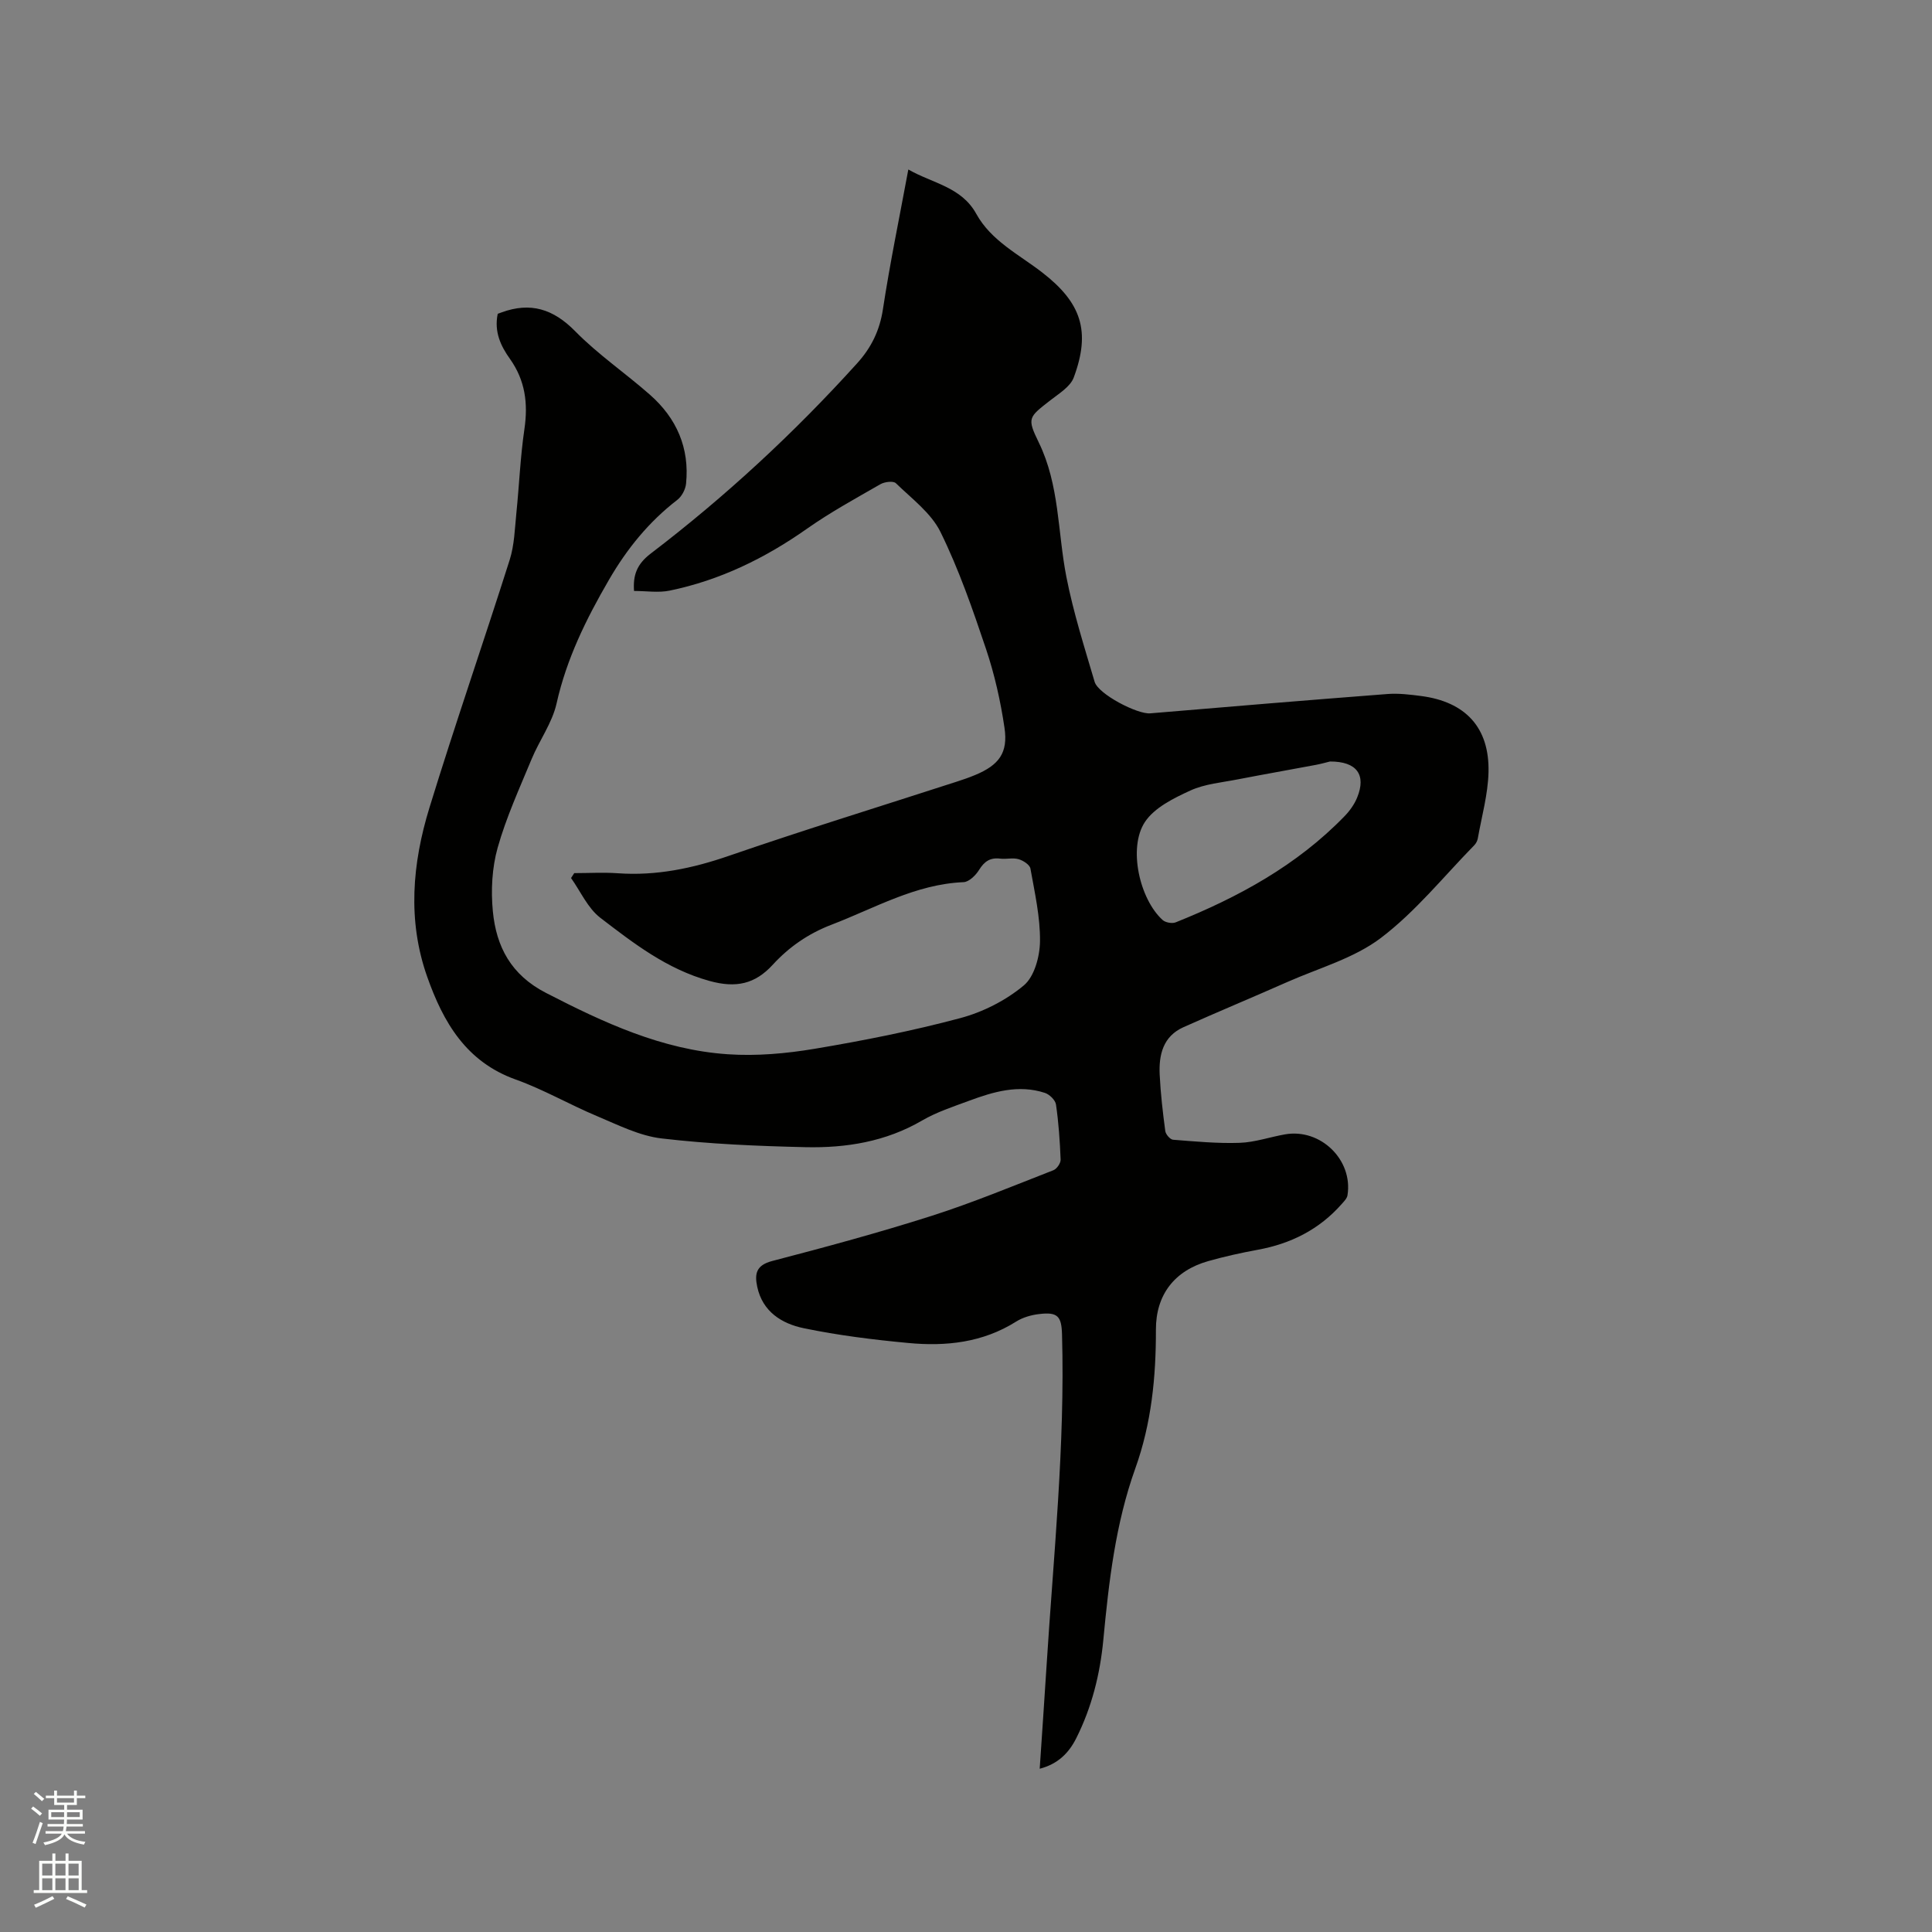 <svg enable-background="new 0 0 400 400" viewBox="0 0 400 400" xmlns="http://www.w3.org/2000/svg"><rect x="0" y="0" width="400" height="400" fill="#808080" stroke="none"/><path d="m6.44 374.46.42-.45c.65.47 1.27.95 1.85 1.44l-.45.49c-.65-.56-1.25-1.06-1.82-1.48m.93 7.33-.63-.26c.55-1.36 1.05-2.8 1.52-4.33.19.1.38.19.59.27-.46 1.29-.95 2.73-1.48 4.32m-.38-10.38.44-.42c.43.34 1.01.82 1.74 1.44l-.49.49c-.53-.51-1.09-1.01-1.69-1.51m2.5.35h1.72v-1.04h.59v1.04h3.52v-1.04h.59v1.04h1.75v.53h-1.75v1.42h-2.03v.97h3.22v2.03h-3.24c0 .35-.01.66-.03.93h3.32v.53h-3.37c-.03.27-.08.58-.15.94h3.96v.53h-3.71c.67.92 1.93 1.48 3.79 1.68-.13.24-.23.44-.29.59-2.13-.38-3.48-1.08-4.04-2.12-.43.97-1.77 1.72-4.03 2.23-.09-.19-.2-.37-.33-.55 2.1-.42 3.37-1.03 3.81-1.83h-3.36v-.53h3.58c.08-.29.13-.61.16-.94h-3.33v-.53h3.39c.02-.27.04-.58.04-.93h-3.23v-2.03h3.25v-.97h-2.07v-1.42h-1.73zm1.12 3.44v1h2.65c.01-.3.02-.44.01-.4v-.25-.35zm1.19-2h3.52v-.91h-3.52zm4.71 2h-2.63v.59c0 .15-.01.28-.01.4h2.64z" fill="#fbfcfa"/><path d="m13.56 383.74h.63v1.52h2.72v6.07h1.13v.6h-11.06v-.6h1.13v-6.07h2.73v-1.52h.63v1.52h2.1v-1.52zm-2.69 8.83.38.56c-1.24.63-2.53 1.25-3.85 1.85-.1-.21-.21-.42-.34-.63 1.36-.55 2.63-1.15 3.81-1.78m-2.13-4.27h2.1v-2.45h-2.1zm0 3.04h2.1v-2.46h-2.1zm2.72-3.04h2.1v-2.45h-2.1zm0 3.04h2.1v-2.46h-2.1zm6.07 3.6c-1.41-.71-2.7-1.3-3.86-1.78l.35-.56c1.45.62 2.75 1.19 3.88 1.72zm-1.25-9.09h-2.1v2.45h2.1zm-2.09 5.49h2.1v-2.46h-2.1z" fill="#fbfcfa"/><path d="m103.05 64.97c.4-.14.6-.22.79-.29 5.98-2.19 10.7-.73 15.25 3.9 4.73 4.82 10.41 8.68 15.5 13.17 5.49 4.84 8.2 11 7.45 18.39-.12 1.19-.88 2.64-1.82 3.36-5.89 4.54-10.43 10.14-14.15 16.56-4.7 8.09-8.77 16.33-10.84 25.59-.9 4.02-3.56 7.63-5.17 11.52-2.51 6.05-5.26 12.07-7.03 18.35-1.17 4.17-1.41 8.83-.99 13.17.71 7.32 3.76 13.15 11 16.88 11.96 6.16 24.04 11.78 37.62 12.7 5.96.41 12.1-.14 18.01-1.13 10.12-1.7 20.23-3.7 30.14-6.35 4.69-1.25 9.43-3.66 13.15-6.76 2.2-1.83 3.32-6 3.36-9.14.06-5.02-1.09-10.07-1.98-15.06-.14-.8-1.51-1.68-2.47-1.95-1.18-.34-2.54.05-3.79-.11-2.08-.26-3.28.58-4.37 2.33-.69 1.12-2.08 2.49-3.21 2.54-9.96.42-18.38 5.38-27.34 8.81-4.78 1.83-8.78 4.59-12.19 8.31-3.64 3.97-7.57 4.86-13.09 3.33-8.81-2.44-15.69-7.78-22.6-13.08-2.59-1.99-4.07-5.44-6.05-8.22l.66-1.02c3.01 0 6.04-.18 9.04.03 7.96.56 15.46-1.01 22.98-3.61 15.6-5.38 31.38-10.24 47.09-15.33 1.31-.42 2.62-.87 3.89-1.4 4.92-2.05 6.85-4.57 6.08-9.77-.81-5.51-2.05-11.03-3.82-16.31-2.76-8.22-5.62-16.48-9.43-24.23-1.94-3.95-5.96-6.91-9.24-10.11-.53-.51-2.34-.29-3.2.21-5.13 2.95-10.35 5.8-15.18 9.2-8.69 6.12-18.03 10.68-28.45 12.83-2.32.48-4.82.07-7.38.07-.23-3.22.55-5.52 3.43-7.72 15.46-11.79 29.69-24.96 42.74-39.39 2.92-3.22 4.69-6.78 5.36-11.21 1.45-9.52 3.41-18.95 5.26-28.94 5.03 2.89 10.98 3.58 14.07 9.19 3.09 5.6 8.85 8.41 13.66 12.14 8.04 6.23 10.1 12.09 6.52 21.73-.71 1.92-3.06 3.33-4.85 4.73-4.5 3.52-4.88 3.63-2.4 8.71 4.32 8.86 3.9 18.55 5.72 27.84 1.44 7.35 3.73 14.54 5.85 21.73.75 2.56 8.87 6.76 11.51 6.53 16.36-1.39 32.73-2.74 49.1-4 2.3-.18 4.66.11 6.97.41 9.2 1.19 14.19 6.53 13.97 15.76-.11 4.6-1.41 9.17-2.22 13.74-.09.49-.37 1.03-.72 1.39-6.36 6.5-12.16 13.75-19.33 19.19-5.57 4.23-12.85 6.24-19.4 9.14-7.14 3.16-14.36 6.16-21.49 9.35-4.22 1.89-5.12 5.71-4.92 9.83.19 3.9.64 7.8 1.16 11.67.09.69 1.01 1.75 1.61 1.8 4.6.36 9.22.8 13.81.64 3.13-.11 6.23-1.2 9.36-1.75 7.36-1.3 14.13 5.29 12.94 12.62-.1.64-.7 1.24-1.17 1.77-4.65 5.3-10.57 8.26-17.45 9.51-3.43.63-6.85 1.39-10.21 2.34-6.99 1.98-10.85 6.97-10.83 14.19.02 9.81-.92 19.41-4.27 28.74-4.11 11.46-5.48 23.47-6.62 35.51-.68 7.12-2.4 13.98-5.63 20.39-1.52 3.01-3.78 5.3-7.54 6.27.48-7.16.96-14.09 1.4-21.03 1.44-22.95 3.87-45.86 3.22-68.91-.11-3.76-.91-4.66-4.73-4.2-1.64.19-3.39.69-4.77 1.56-6.9 4.35-14.52 5.17-22.33 4.43-7.25-.68-14.53-1.58-21.65-3.06-4.52-.94-8.53-3.4-9.63-8.6-.56-2.67-.22-4.44 3.09-5.31 11.06-2.88 22.1-5.87 32.99-9.34 8.55-2.73 16.88-6.2 25.25-9.46.7-.27 1.52-1.46 1.49-2.2-.15-3.81-.41-7.63-.96-11.4-.13-.92-1.34-2.1-2.3-2.41-5.46-1.79-10.67-.23-15.77 1.66-3.27 1.21-6.66 2.32-9.65 4.06-7.52 4.39-15.73 5.71-24.16 5.52-9.94-.23-19.92-.65-29.78-1.81-4.59-.54-9.03-2.8-13.39-4.63-5.66-2.37-11.03-5.5-16.79-7.56-10.29-3.67-15.02-11.87-18.34-21.27-4.13-11.67-3.08-23.49.46-35.01 5.28-17.19 11.18-34.19 16.62-51.33.97-3.07 1.05-6.44 1.38-9.69.59-5.8.82-11.65 1.67-17.41.77-5.29.16-10.03-2.98-14.47-1.92-2.67-3.33-5.65-2.55-9.36zm172.31 92.69c-.62.15-1.74.47-2.88.69-5.4 1.02-10.81 1.96-16.21 3.01-3.31.65-6.83.94-9.82 2.31-3.46 1.59-7.44 3.54-9.41 6.52-3.53 5.34-1.09 15.99 3.67 20.29.59.53 1.97.78 2.71.48 12.97-5.2 25.09-11.8 34.94-21.96 1.08-1.11 2.05-2.46 2.63-3.89 1.91-4.69-.07-7.47-5.63-7.45z" fill="#010100"/></svg>